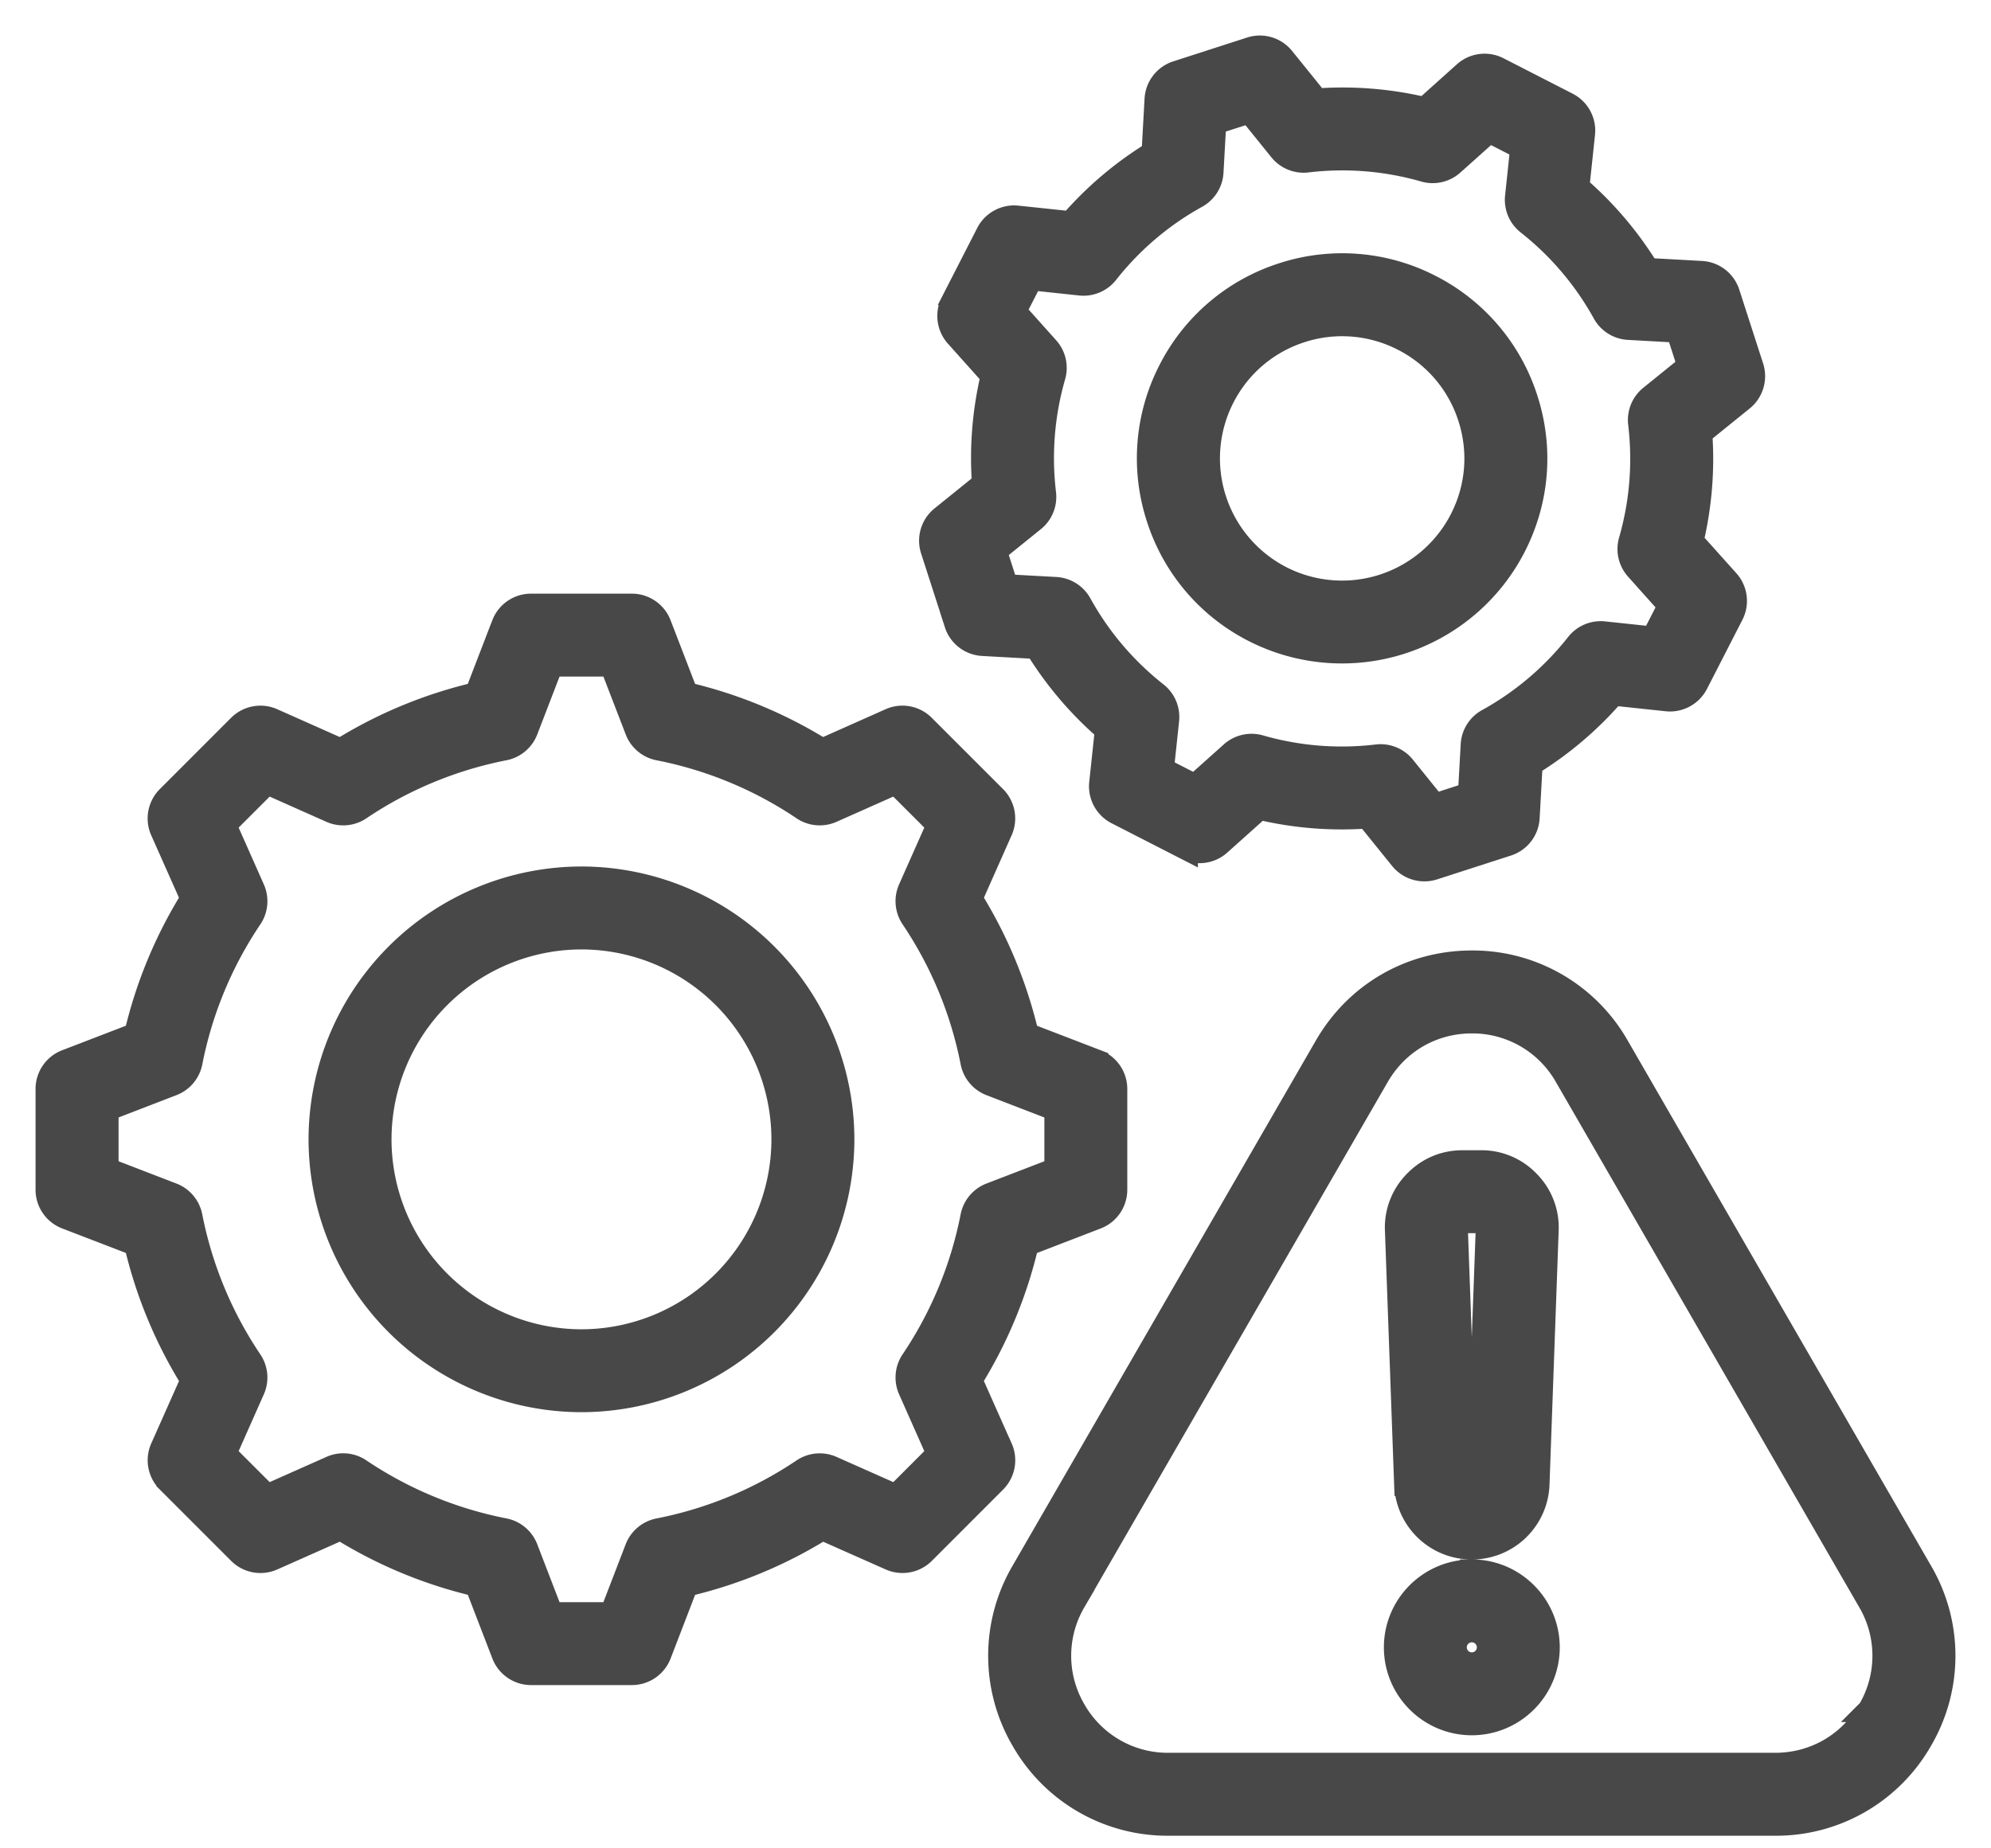 <svg width="42" height="39" fill="none" xmlns="http://www.w3.org/2000/svg"><path fill-rule="evenodd" clip-rule="evenodd" d="M30.753 25.813a.119.119 0 0 1 .101-.043h.387c.046 0 .07.01.1.043a.12.12 0 0 1 .04.102l-.194 5.355a.14.14 0 0 1-.28 0l-.193-5.355a.118.118 0 0 1 .04-.102Zm.295 6.842a1.386 1.386 0 0 0 1.389-1.34l.193-5.355a1.361 1.361 0 0 0-.389-1.015 1.36 1.36 0 0 0-1-.425h-.387c-.386 0-.732.147-1 .425a1.36 1.36 0 0 0-.389 1.015l.194 5.355a1.386 1.386 0 0 0 1.389 1.34Zm0 2.46a.356.356 0 1 1 0-.712.356.356 0 0 1 0 .712Zm0-1.96c-.885 0-1.605.72-1.605 1.605s.72 1.604 1.604 1.604c.886 0 1.606-.72 1.606-1.604 0-.885-.72-1.606-1.605-1.606Zm8.389 2.93a2.273 2.273 0 0 0 0-2.297l-6.4-11.084a2.274 2.274 0 0 0-1.99-1.149c-.83 0-1.574.43-1.989 1.15l-6.4 11.083a2.274 2.274 0 0 0 0 2.297 2.273 2.273 0 0 0 1.99 1.149h12.799c.83 0 1.574-.429 1.99-1.149Zm1.082-2.922-6.4-11.084a3.511 3.511 0 0 0-3.072-1.774c-1.282 0-2.43.663-3.072 1.774l-6.399 11.084a3.512 3.512 0 0 0 0 3.547 3.51 3.51 0 0 0 3.072 1.774h12.799a3.51 3.51 0 0 0 3.072-1.774 3.51 3.51 0 0 0 0-3.547ZM25.795 8.384c.344-.672.93-1.17 1.648-1.402a2.815 2.815 0 0 1 2.157.174 2.81 2.81 0 0 1 1.403 1.65c.232.718.17 1.484-.175 2.157a2.83 2.83 0 0 1-3.806 1.227 2.831 2.831 0 0 1-1.227-3.806Zm.657 4.918a4.082 4.082 0 0 0 5.488-1.77c.497-.969.587-2.074.252-3.11a4.052 4.052 0 0 0-2.021-2.378 4.05 4.05 0 0 0-3.111-.251 4.05 4.05 0 0 0-2.377 2.021 4.05 4.05 0 0 0-.252 3.11 4.049 4.049 0 0 0 2.021 2.378ZM21.8 10.97l-.81.655.239.742 1.04.057a.625.625 0 0 1 .513.321c.408.738.95 1.374 1.608 1.893a.625.625 0 0 1 .234.557l-.11 1.036.694.355.776-.694a.626.626 0 0 1 .589-.135c.807.232 1.64.299 2.476.2a.625.625 0 0 1 .56.227l.654.811.742-.24.058-1.04a.623.623 0 0 1 .32-.512 6.263 6.263 0 0 0 1.893-1.608.625.625 0 0 1 .557-.235l1.036.11.355-.693-.694-.776a.624.624 0 0 1-.135-.589c.232-.807.299-1.64.2-2.476a.624.624 0 0 1 .228-.56l.81-.655-.239-.741-1.04-.058a.625.625 0 0 1-.513-.321 6.263 6.263 0 0 0-1.608-1.893.625.625 0 0 1-.235-.556l.11-1.036-.693-.355-.776.694a.625.625 0 0 1-.59.135 6.256 6.256 0 0 0-2.475-.2.625.625 0 0 1-.56-.228l-.654-.81-.742.239-.058 1.04a.624.624 0 0 1-.32.512 6.254 6.254 0 0 0-1.893 1.609.625.625 0 0 1-.558.234l-1.035-.11-.356.694.695.776a.624.624 0 0 1 .135.589 6.26 6.26 0 0 0-.2 2.476.624.624 0 0 1-.228.56Zm-1.63 2.189a.624.624 0 0 0 .561.432l1.134.063a7.49 7.49 0 0 0 1.481 1.743l-.12 1.128a.625.625 0 0 0 .337.623l1.457.746a.625.625 0 0 0 .702-.09l.845-.757a7.48 7.48 0 0 0 2.28.184l.714.884a.626.626 0 0 0 .678.202l1.558-.503a.624.624 0 0 0 .432-.56l.063-1.134a7.487 7.487 0 0 0 1.743-1.481l1.129.12a.627.627 0 0 0 .622-.337l.747-1.457a.625.625 0 0 0-.09-.702l-.757-.845c.177-.746.24-1.515.184-2.28l.883-.714a.626.626 0 0 0 .202-.678l-.503-1.558a.625.625 0 0 0-.56-.432l-1.134-.063a7.5 7.5 0 0 0-1.48-1.743l.12-1.129a.625.625 0 0 0-.337-.622l-1.458-.747a.625.625 0 0 0-.702.09l-.845.758a7.487 7.487 0 0 0-2.28-.184l-.714-.884a.624.624 0 0 0-.678-.202l-1.558.503a.625.625 0 0 0-.432.56l-.063 1.134c-.654.401-1.241.9-1.743 1.48l-1.128-.119a.624.624 0 0 0-.623.336l-.746 1.458a.626.626 0 0 0 .09.701l.757.846a7.481 7.481 0 0 0-.184 2.28l-.884.714a.625.625 0 0 0-.202.677l.503 1.559ZM18.9 31.571l-1.355-.602a.626.626 0 0 0-.602.053 8.303 8.303 0 0 1-3.048 1.263.627.627 0 0 0-.463.389l-.532 1.382h-1.268l-.532-1.382a.626.626 0 0 0-.463-.39 8.31 8.31 0 0 1-3.047-1.262.621.621 0 0 0-.603-.053l-1.354.602-.897-.897.601-1.355a.624.624 0 0 0-.052-.601 8.316 8.316 0 0 1-1.264-3.049.626.626 0 0 0-.389-.463l-1.381-.532v-1.267l1.382-.533a.624.624 0 0 0 .389-.463 8.312 8.312 0 0 1 1.263-3.047.624.624 0 0 0 .052-.602l-.601-1.355.897-.897 1.354.602a.624.624 0 0 0 .602-.053 8.318 8.318 0 0 1 3.048-1.263.625.625 0 0 0 .463-.389l.532-1.382h1.268l.533 1.382a.624.624 0 0 0 .462.389 8.316 8.316 0 0 1 3.048 1.263.626.626 0 0 0 .602.053l1.354-.602.897.897-.601 1.354a.626.626 0 0 0 .052.602 8.314 8.314 0 0 1 1.264 3.05.626.626 0 0 0 .389.462l1.381.532v1.267l-1.382.532a.626.626 0 0 0-.389.464 8.316 8.316 0 0 1-1.263 3.047.627.627 0 0 0-.052.602l.601 1.355-.896.897Zm2.213-1.013a.626.626 0 0 1-.13.696l-1.503 1.504a.626.626 0 0 1-.695.129l-1.438-.638a9.557 9.557 0 0 1-2.87 1.19l-.564 1.466a.625.625 0 0 1-.584.4h-2.126a.624.624 0 0 1-.583-.4l-.565-1.467a9.554 9.554 0 0 1-2.869-1.19l-1.438.639a.624.624 0 0 1-.695-.129l-1.504-1.504a.625.625 0 0 1-.13-.696l.639-1.437a9.533 9.533 0 0 1-1.19-2.87l-1.466-.564A.625.625 0 0 1 1 25.104v-2.127a.624.624 0 0 1 .4-.583l1.468-.565a9.54 9.54 0 0 1 1.189-2.869l-.639-1.438a.625.625 0 0 1 .13-.695l1.503-1.504a.626.626 0 0 1 .696-.13l1.438.64a9.544 9.544 0 0 1 2.869-1.19l.565-1.467a.625.625 0 0 1 .583-.4h2.127a.625.625 0 0 1 .583.4l.565 1.467a9.542 9.542 0 0 1 2.868 1.19l1.438-.64a.624.624 0 0 1 .696.13l1.504 1.504a.625.625 0 0 1 .129.695l-.638 1.438c.55.885.952 1.854 1.19 2.87l1.466.564a.624.624 0 0 1 .4.583v2.127a.625.625 0 0 1-.4.583l-1.467.565a9.545 9.545 0 0 1-1.19 2.868l.639 1.438Zm-8.847-2.26a4.262 4.262 0 0 0 4.257-4.257 4.262 4.262 0 0 0-4.257-4.258 4.262 4.262 0 0 0-4.257 4.258 4.262 4.262 0 0 0 4.257 4.257Zm0-9.765a5.514 5.514 0 0 0-5.507 5.508 5.513 5.513 0 0 0 5.507 5.506 5.513 5.513 0 0 0 5.507-5.506 5.514 5.514 0 0 0-5.507-5.508Z" fill="#484848" stroke="#484848" stroke-width=".5"/></svg>